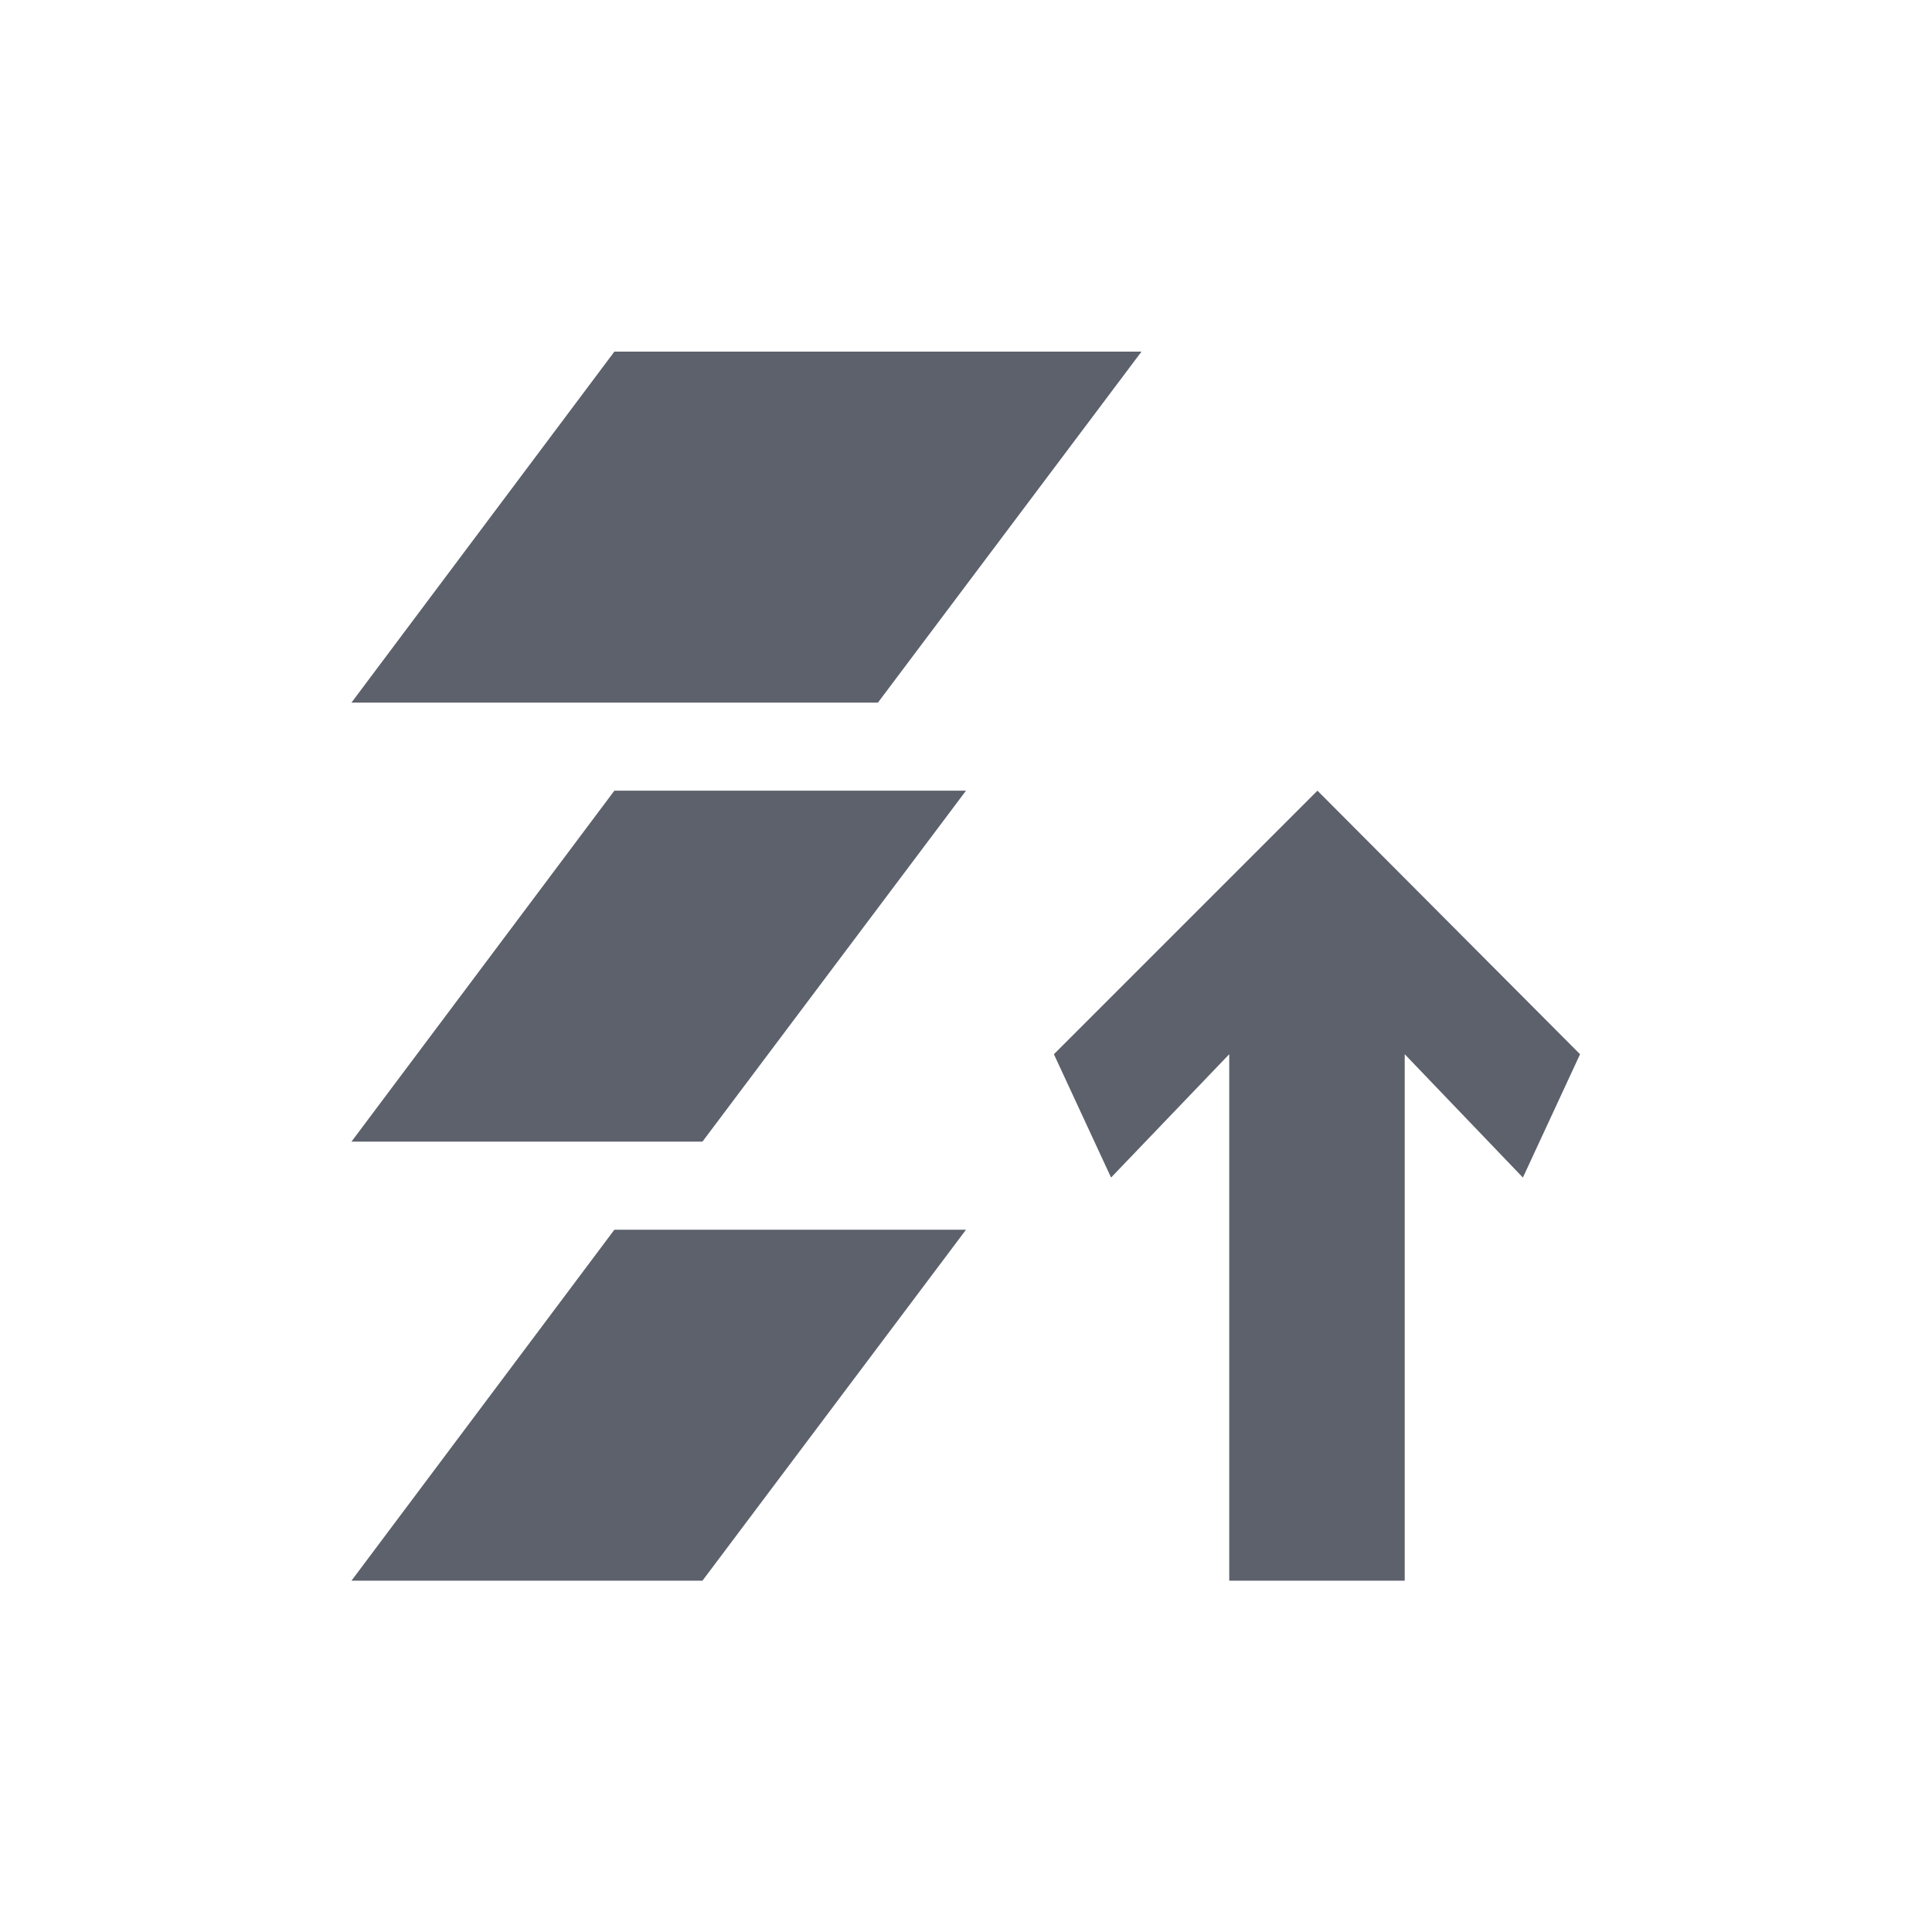 <svg height="12pt" viewBox="0 0 12 12" width="12pt" xmlns="http://www.w3.org/2000/svg"><path d="m3.816 2.184-1.633 2.18h3.27l1.637-2.18zm0 2.727-1.633 2.18h2.18l1.637-2.18zm4.367 0-1.637 1.637.355.766.734-.766v3.27h1.09v-3.27l.734.766.355-.766zm-4.367 2.727-1.633 2.18h2.18l1.637-2.18zm0 0" fill="#5c616c"/></svg>